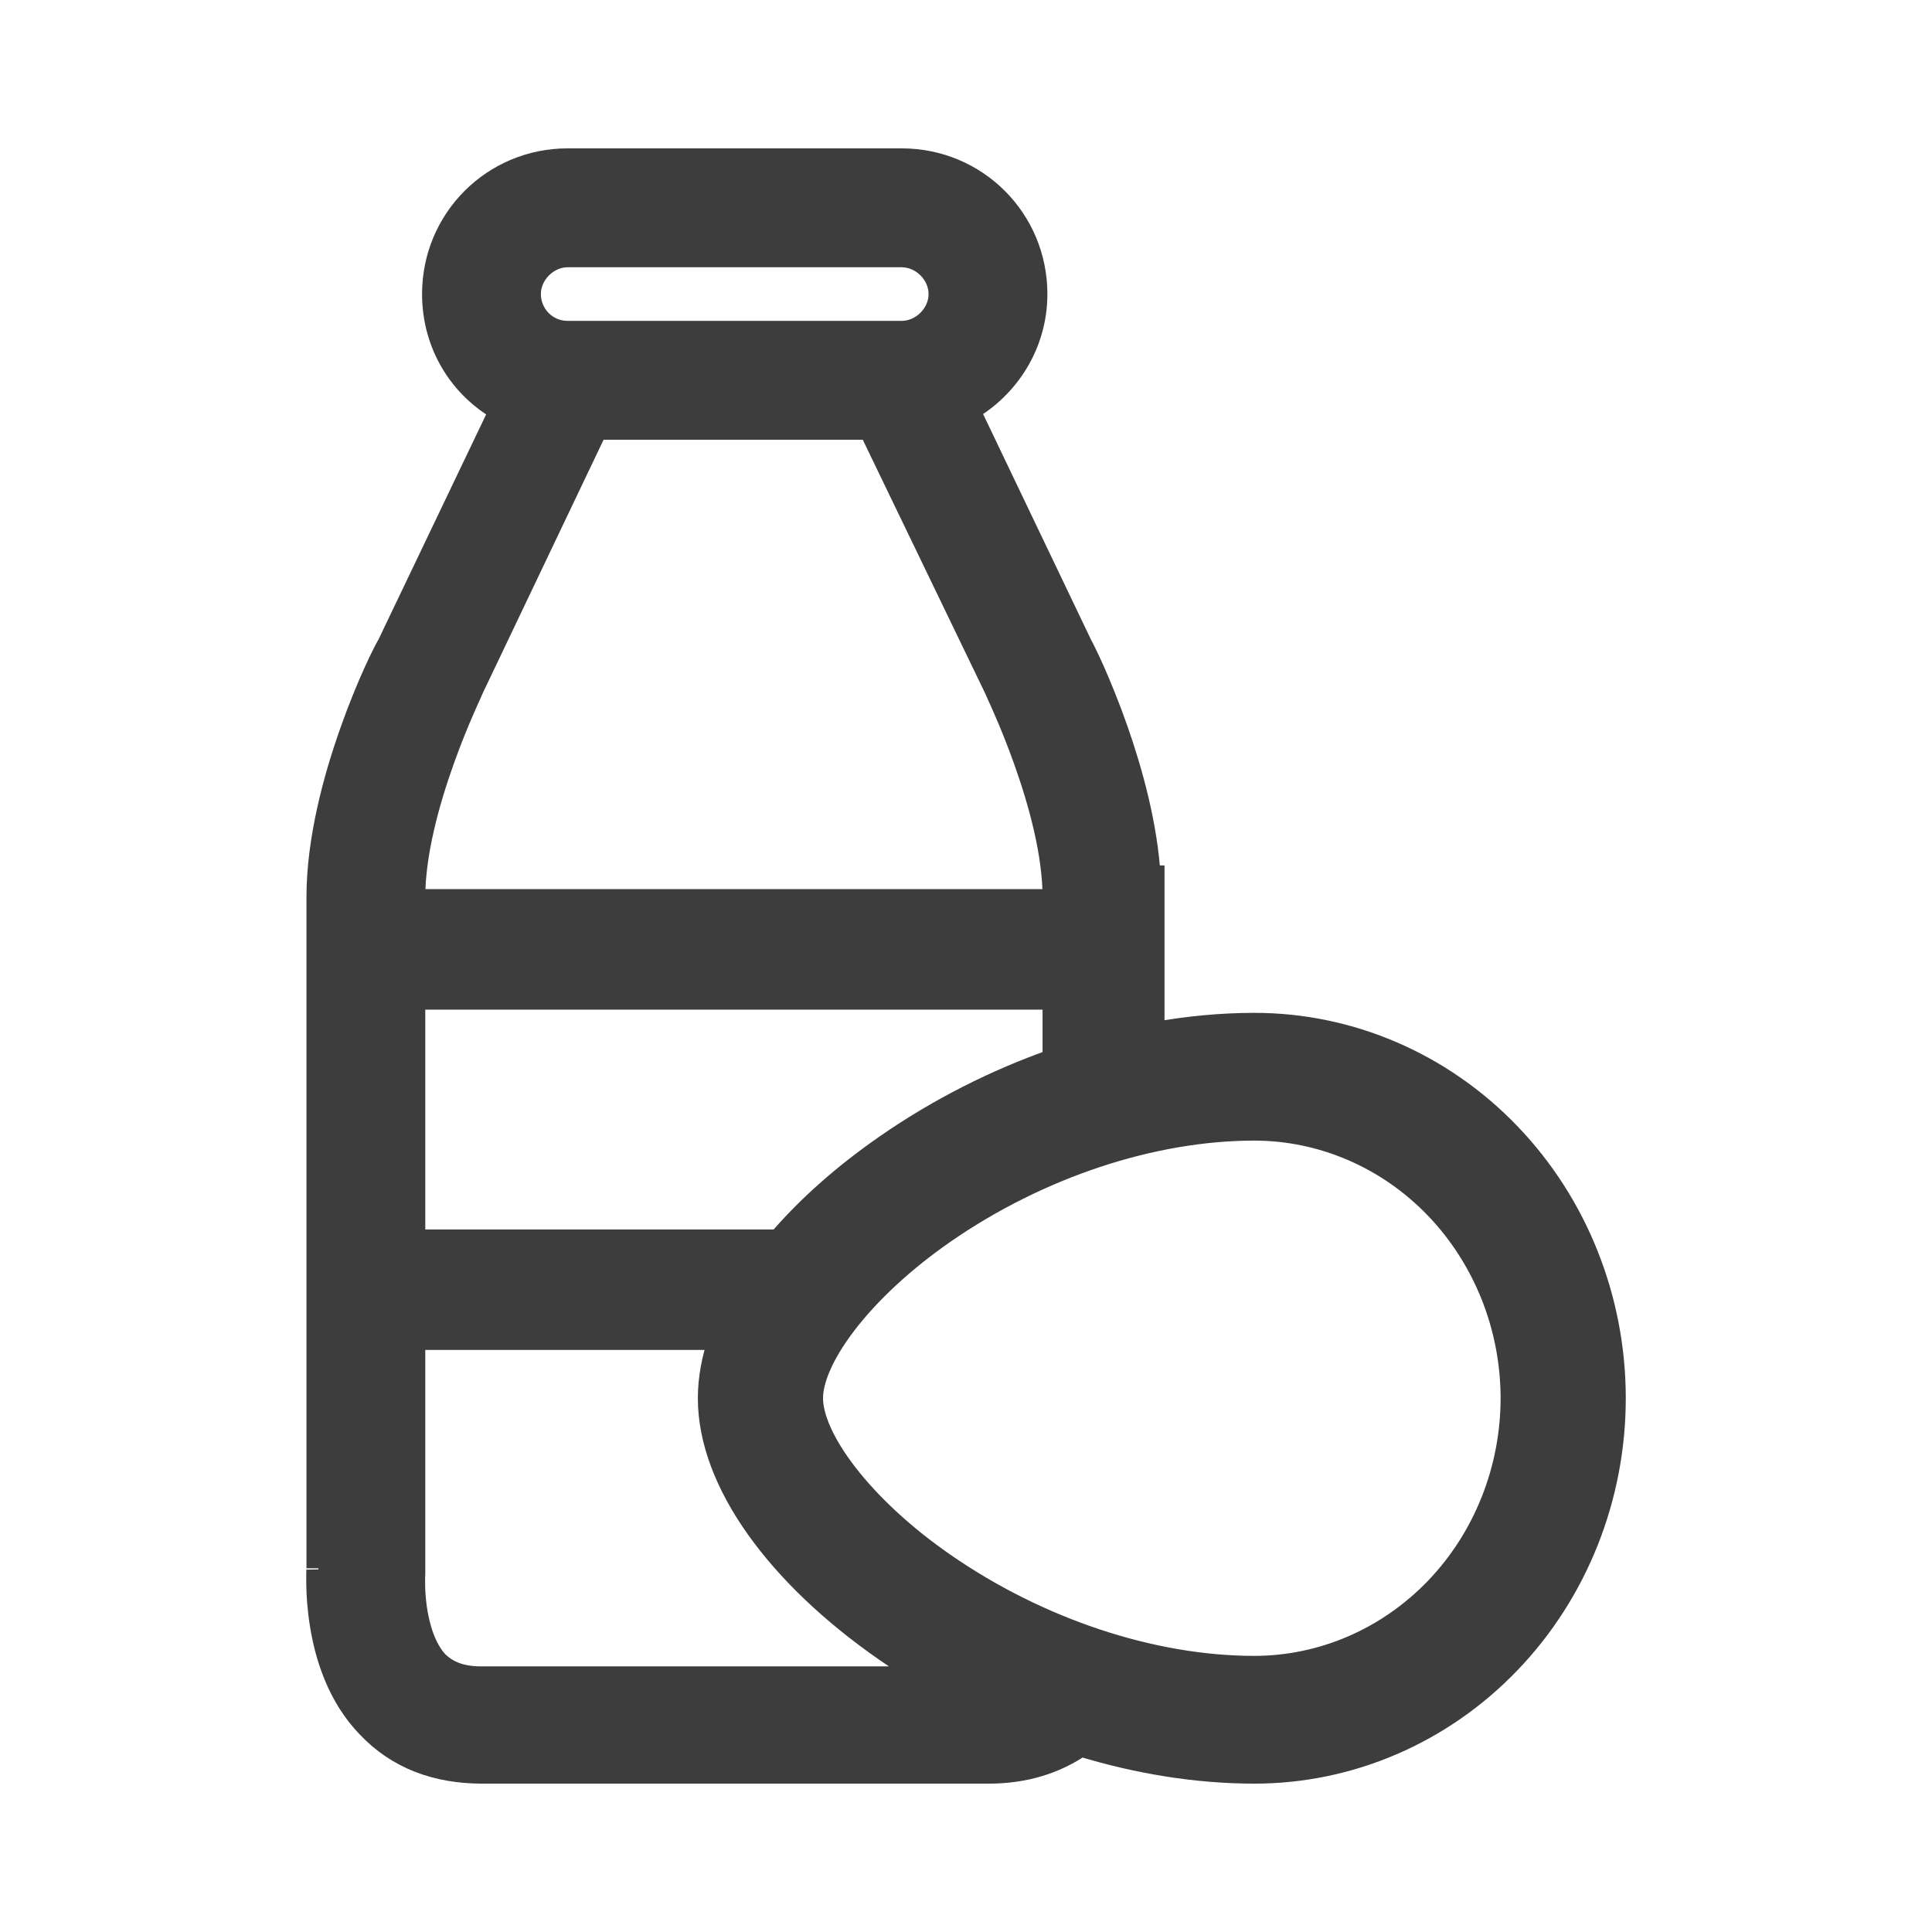 <svg width="24" height="24" viewBox="0 0 24 24" fill="none" xmlns="http://www.w3.org/2000/svg">
<path fill-rule="evenodd" clip-rule="evenodd" d="M7.052 1.993C6.131 1.993 5.393 2.732 5.393 3.653C5.393 4.272 5.723 4.808 6.233 5.09L4.833 8.017C4.814 8.048 4.793 8.088 4.776 8.123C4.747 8.18 4.71 8.257 4.667 8.351C4.583 8.537 4.476 8.792 4.372 9.087C4.164 9.672 3.957 10.435 3.957 11.145V19.482C3.957 19.46 3.952 19.58 3.955 19.692C3.957 19.819 3.968 19.993 4 20.187C4.062 20.57 4.212 21.064 4.575 21.44C4.944 21.831 5.425 22.007 5.991 22.007H12.283C12.723 22.007 13.106 21.889 13.424 21.669C14.145 21.89 14.878 22.007 15.583 22.007C16.77 22.007 17.906 21.516 18.742 20.645C19.578 19.775 20.046 18.596 20.046 17.369C20.046 16.143 19.578 14.964 18.742 14.094C17.906 13.223 16.77 12.732 15.583 12.732C15.168 12.732 14.743 12.773 14.316 12.851V10.901H14.269C14.23 10.255 14.047 9.592 13.865 9.073C13.762 8.778 13.657 8.525 13.576 8.341C13.535 8.25 13.5 8.174 13.473 8.12C13.456 8.085 13.438 8.048 13.423 8.022L12.019 5.087C12.514 4.806 12.861 4.274 12.861 3.653C12.861 2.732 12.123 1.993 11.201 1.993H7.052ZM13.101 13.175V12.392H5.133V15.423H9.679C10.032 15.01 10.482 14.608 11.012 14.241C11.66 13.791 12.37 13.431 13.101 13.175ZM8.956 16.619H5.133V19.521C5.133 19.525 5.133 19.531 5.133 19.54C5.131 19.597 5.124 19.763 5.153 19.974C5.188 20.221 5.266 20.479 5.42 20.65C5.545 20.774 5.715 20.85 5.971 20.85H11.562C11.375 20.74 11.191 20.623 11.012 20.498C10.34 20.032 9.796 19.512 9.418 18.982C9.041 18.454 8.819 17.9 8.819 17.369C8.819 17.123 8.867 16.871 8.956 16.619ZM6.569 3.653C6.569 3.395 6.794 3.17 7.052 3.17H11.201C11.46 3.17 11.685 3.395 11.685 3.653C11.685 3.911 11.46 4.136 11.201 4.136H7.052C6.779 4.136 6.569 3.916 6.569 3.653ZM5.862 8.545L7.403 5.313H10.812L12.372 8.546L12.374 8.55C12.377 8.556 12.38 8.564 12.383 8.57L12.407 8.625C12.428 8.669 12.456 8.732 12.49 8.811C12.559 8.969 12.65 9.189 12.741 9.445C12.925 9.961 13.101 10.598 13.101 11.145V11.195H5.133V11.145C5.133 10.598 5.309 9.961 5.493 9.445C5.584 9.189 5.675 8.969 5.744 8.811C5.778 8.732 5.807 8.669 5.827 8.625L5.851 8.57C5.854 8.564 5.857 8.556 5.86 8.55L5.862 8.545ZM15.583 14.019C14.311 14.019 12.898 14.486 11.716 15.306C11.21 15.658 10.793 16.05 10.505 16.423C10.21 16.805 10.074 17.136 10.074 17.369C10.074 17.603 10.21 17.934 10.505 18.316C10.793 18.689 11.21 19.082 11.716 19.433C12.898 20.253 14.311 20.72 15.583 20.72C16.43 20.719 17.244 20.368 17.847 19.741C18.449 19.114 18.79 18.261 18.791 17.369C18.79 16.478 18.449 15.626 17.847 14.998C17.244 14.371 16.43 14.02 15.583 14.019Z" fill="#3D3D3D" stroke="#3D3D3D" stroke-width="0.3"/>
</svg>
